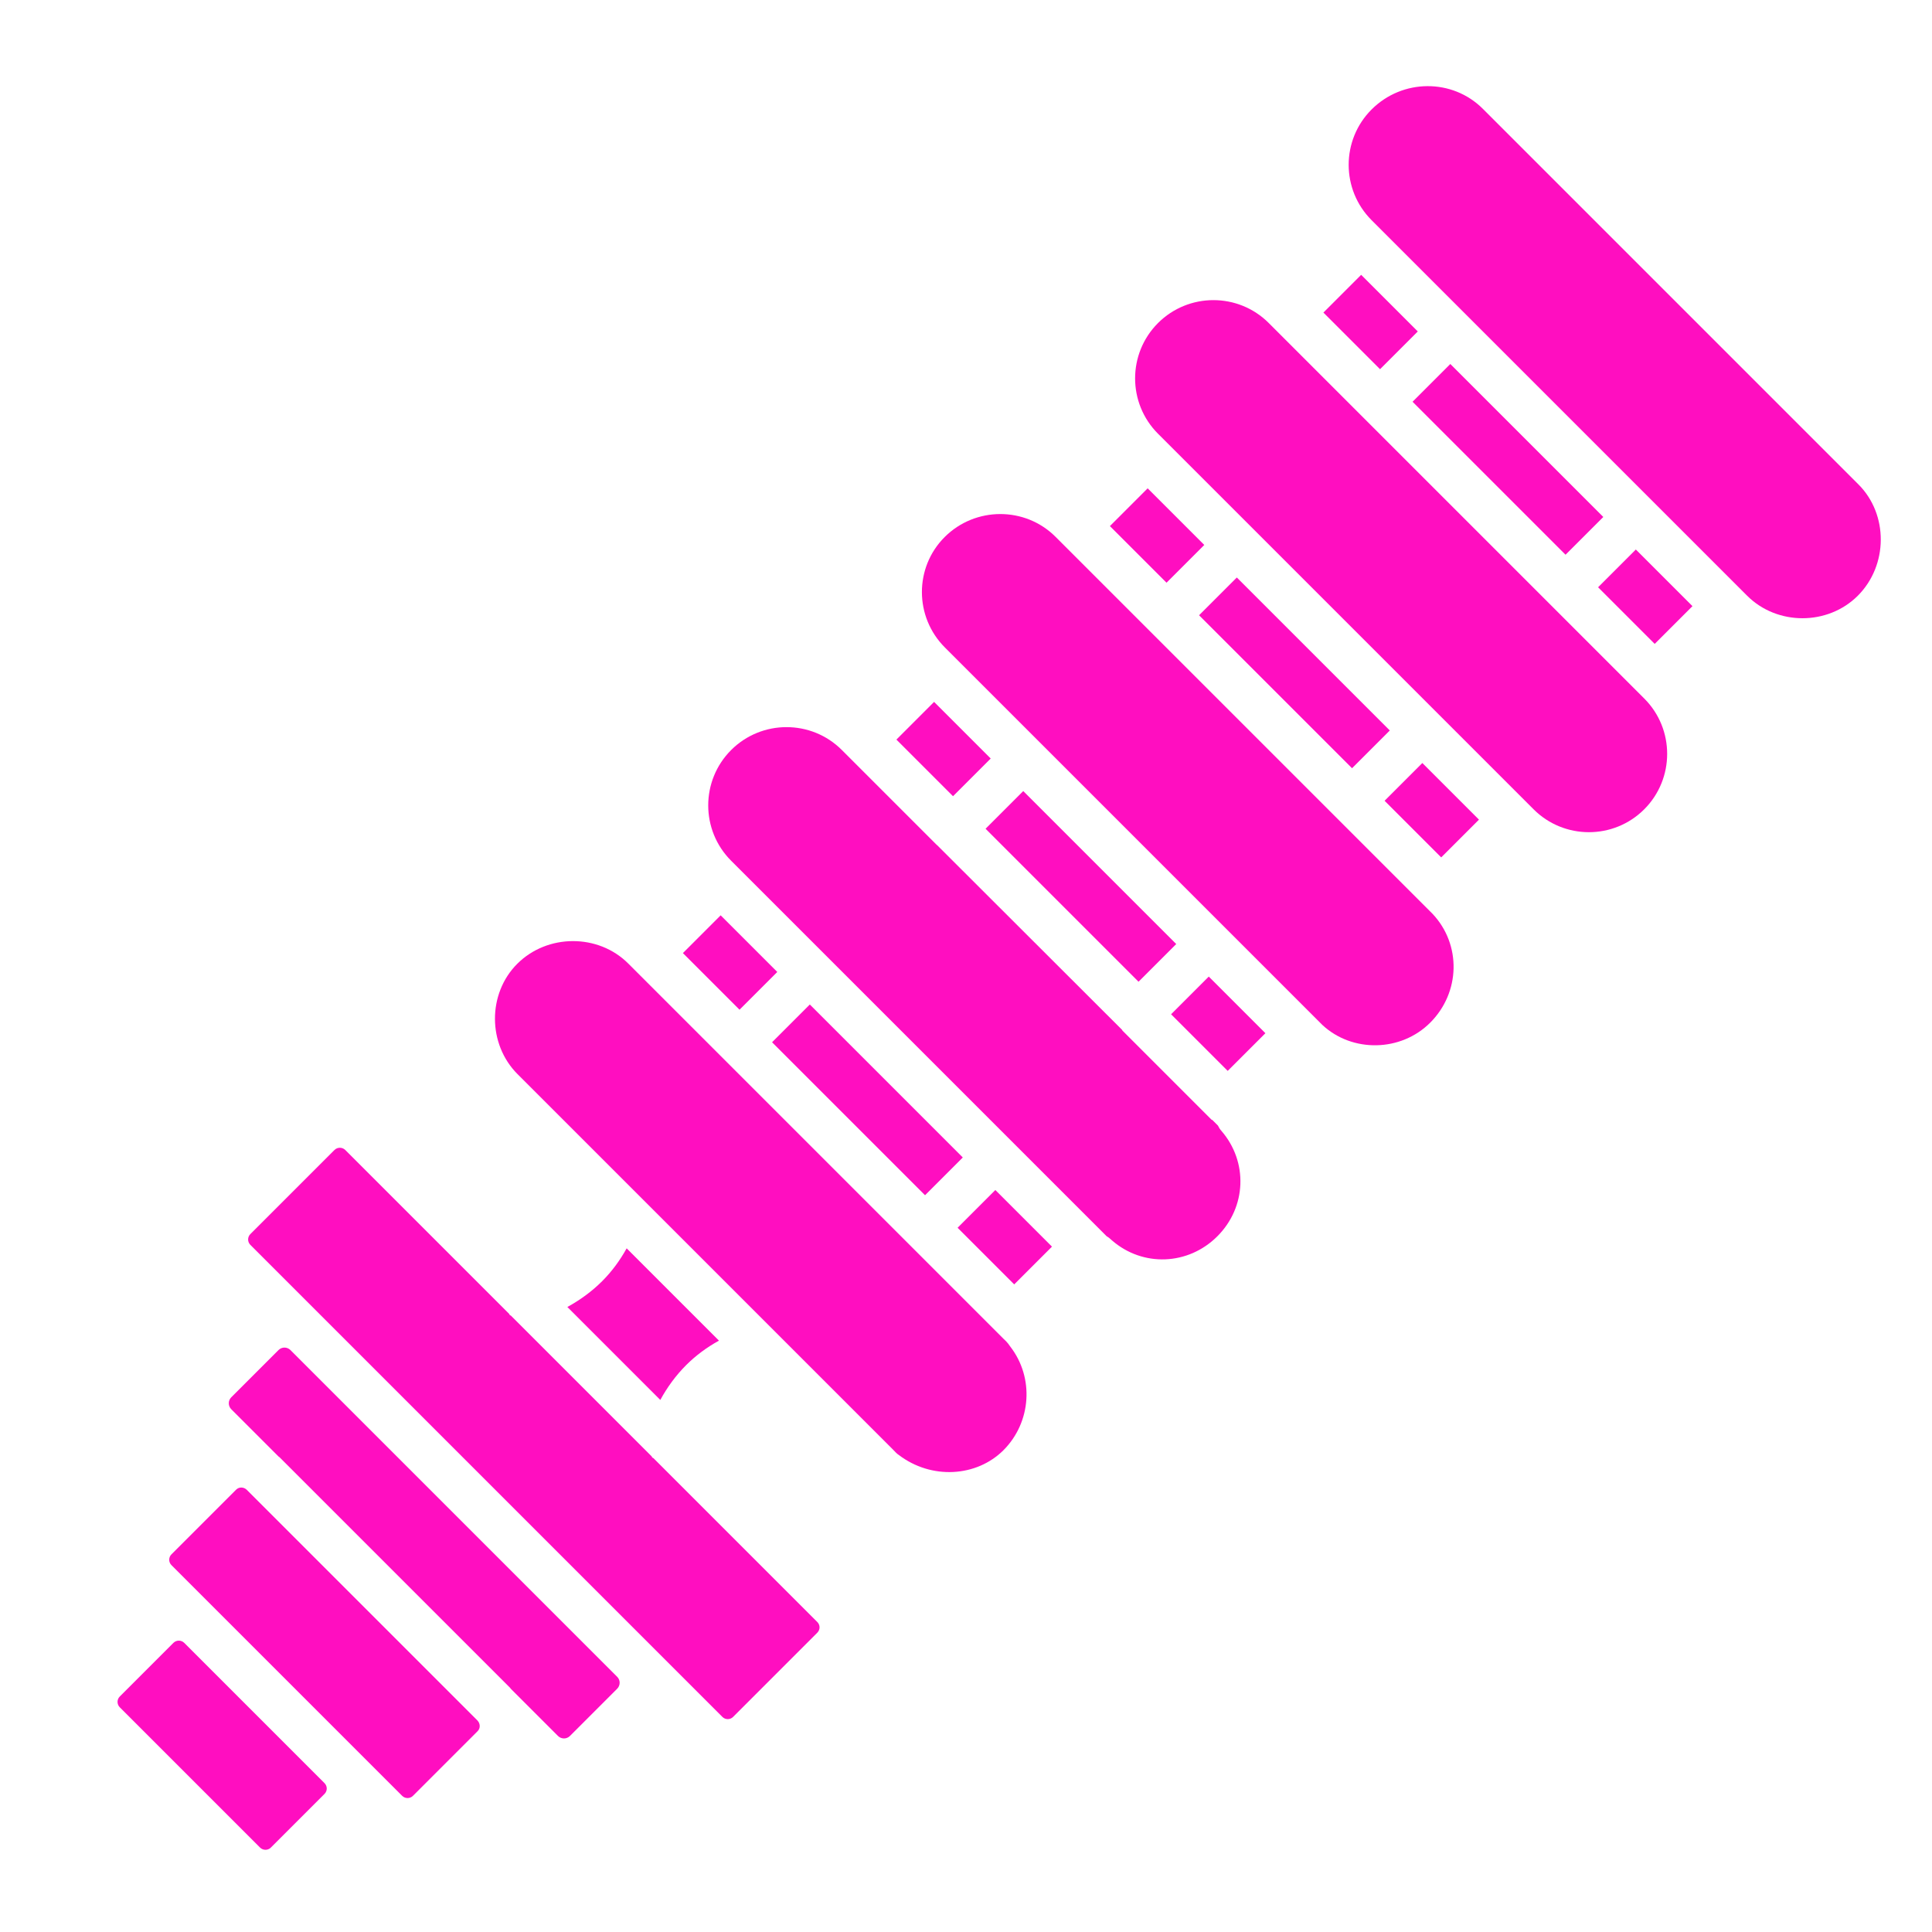 <?xml version="1.0" encoding="UTF-8" standalone="no"?>
<!-- Generator: Adobe Illustrator 19.0.0, SVG Export Plug-In . SVG Version: 6.00 Build 0)  -->

<svg
   version="1.1"
   id="Layer_1"
   x="0px"
   y="0px"
   viewBox="0 0 512 512"
   height="512"
   width="512"
   style="enable-background:new 0 0 512 512;"
   xml:space="preserve"
   sodipodi:docname="flash-bulb.svg"
   inkscape:version="1.2.2 (b0a8486541, 2022-12-01)"
   xmlns:inkscape="http://www.inkscape.org/namespaces/inkscape"
   xmlns:sodipodi="http://sodipodi.sourceforge.net/DTD/sodipodi-0.dtd"
   xmlns="http://www.w3.org/2000/svg"
   xmlns:svg="http://www.w3.org/2000/svg"><defs
   id="defs47"><filter
     style="color-interpolation-filters:sRGB;"
     inkscape:label="Drop Shadow"
     id="filter938"
     x="-0.086"
     y="-0.086"
     width="1.171"
     height="1.171"><feFlood
       flood-opacity="1"
       flood-color="rgb(58,63,94)"
       result="flood"
       id="feFlood928" /><feComposite
       in="flood"
       in2="SourceGraphic"
       operator="out"
       result="composite1"
       id="feComposite930" /><feGaussianBlur
       in="composite1"
       stdDeviation="15"
       result="blur"
       id="feGaussianBlur932" /><feOffset
       dx="0"
       dy="0"
       result="offset"
       id="feOffset934" /><feComposite
       in="offset"
       in2="SourceGraphic"
       operator="atop"
       result="composite2"
       id="feComposite936" /></filter><filter
     style="color-interpolation-filters:sRGB;"
     inkscape:label="Drop Shadow"
     id="filter61772"
     x="-0.095"
     y="-0.081"
     width="1.191"
     height="1.163"><feFlood
       flood-opacity="1"
       flood-color="rgb(58,63,94)"
       result="flood"
       id="feFlood61762" /><feComposite
       in="flood"
       in2="SourceGraphic"
       operator="out"
       result="composite1"
       id="feComposite61764" /><feGaussianBlur
       in="composite1"
       stdDeviation="15"
       result="blur"
       id="feGaussianBlur61766" /><feOffset
       dx="0"
       dy="0"
       result="offset"
       id="feOffset61768" /><feComposite
       in="offset"
       in2="SourceGraphic"
       operator="atop"
       result="composite2"
       id="feComposite61770" /></filter><filter
     style="color-interpolation-filters:sRGB;"
     inkscape:label="Drop Shadow"
     id="filter62403"
     x="-0.102"
     y="-0.08"
     width="1.204"
     height="1.16"><feFlood
       flood-opacity="1"
       flood-color="rgb(58,63,94)"
       result="flood"
       id="feFlood62393" /><feComposite
       in="flood"
       in2="SourceGraphic"
       operator="out"
       result="composite1"
       id="feComposite62395" /><feGaussianBlur
       in="composite1"
       stdDeviation="15"
       result="blur"
       id="feGaussianBlur62397" /><feOffset
       dx="0"
       dy="0"
       result="offset"
       id="feOffset62399" /><feComposite
       in="offset"
       in2="SourceGraphic"
       operator="atop"
       result="composite2"
       id="feComposite62401" /></filter><filter
     style="color-interpolation-filters:sRGB;"
     inkscape:label="Drop Shadow"
     id="filter63907"
     x="-0.116"
     y="-0.077"
     width="1.233"
     height="1.155"><feFlood
       flood-opacity="1"
       flood-color="rgb(58,63,94)"
       result="flood"
       id="feFlood63897" /><feComposite
       in="flood"
       in2="SourceGraphic"
       operator="out"
       result="composite1"
       id="feComposite63899" /><feGaussianBlur
       in="composite1"
       stdDeviation="15"
       result="blur"
       id="feGaussianBlur63901" /><feOffset
       dx="0"
       dy="0"
       result="offset"
       id="feOffset63903" /><feComposite
       in="offset"
       in2="SourceGraphic"
       operator="atop"
       result="composite2"
       id="feComposite63905" /></filter><filter
     style="color-interpolation-filters:sRGB;"
     inkscape:label="Drop Shadow"
     id="filter64824"
     x="-0.064"
     y="-0.021"
     width="1.128"
     height="1.042"><feFlood
       flood-opacity="1"
       flood-color="rgb(58,63,94)"
       result="flood"
       id="feFlood64814" /><feComposite
       in="flood"
       in2="SourceGraphic"
       operator="out"
       result="composite1"
       id="feComposite64816" /><feGaussianBlur
       in="composite1"
       stdDeviation="10"
       result="blur"
       id="feGaussianBlur64818" /><feOffset
       dx="0"
       dy="0"
       result="offset"
       id="feOffset64820" /><feComposite
       in="offset"
       in2="SourceGraphic"
       operator="atop"
       result="composite2"
       id="feComposite64822" /></filter></defs><sodipodi:namedview
   id="namedview45"
   pagecolor="#505050"
   bordercolor="#eeeeee"
   borderopacity="1"
   inkscape:pageshadow="0"
   inkscape:pageopacity="0"
   inkscape:pagecheckerboard="0"
   showgrid="false"
   inkscape:zoom="0.85253905"
   inkscape:cx="-4.6918672"
   inkscape:cy="504.37572"
   inkscape:window-width="1716"
   inkscape:window-height="1386"
   inkscape:window-x="1440"
   inkscape:window-y="702"
   inkscape:window-maximized="1"
   inkscape:current-layer="Layer_1"
   inkscape:showpageshadow="2"
   inkscape:deskcolor="#505050" />


<g
   id="g14">
</g>
<g
   id="g16">
</g>
<g
   id="g18">
</g>
<g
   id="g20">
</g>
<g
   id="g22">
</g>
<g
   id="g24">
</g>
<g
   id="g26">
</g>
<g
   id="g28">
</g>
<g
   id="g30">
</g>
<g
   id="g32">
</g>
<g
   id="g34">
</g>
<g
   id="g36">
</g>
<g
   id="g38">
</g>
<g
   id="g40">
</g>
<g
   id="g42">
</g>
<g
   id="g541"
   transform="translate(157.313,70.459)"
   style="fill:#1b1f21;fill-opacity:0"><g
     id="g20-6"
     style="fill:#1b1f21;fill-opacity:0">
</g><g
     id="g22-7"
     style="fill:#1b1f21;fill-opacity:0">
</g><g
     id="g24-5"
     style="fill:#1b1f21;fill-opacity:0">
</g><g
     id="g26-3"
     style="fill:#1b1f21;fill-opacity:0">
</g><g
     id="g28-5"
     style="fill:#1b1f21;fill-opacity:0">
</g><g
     id="g30-6"
     style="fill:#1b1f21;fill-opacity:0">
</g><g
     id="g32-2"
     style="fill:#1b1f21;fill-opacity:0">
</g><g
     id="g34-9"
     style="fill:#1b1f21;fill-opacity:0">
</g><g
     id="g36-1"
     style="fill:#1b1f21;fill-opacity:0">
</g><g
     id="g38-2"
     style="fill:#1b1f21;fill-opacity:0">
</g><g
     id="g40-7"
     style="fill:#1b1f21;fill-opacity:0">
</g><g
     id="g42-0"
     style="fill:#1b1f21;fill-opacity:0">
</g><g
     id="g44"
     style="fill:#1b1f21;fill-opacity:0">
</g><g
     id="g46"
     style="fill:#1b1f21;fill-opacity:0">
</g><g
     id="g48"
     style="fill:#1b1f21;fill-opacity:0">
</g><g
     id="g319"
     transform="translate(-157.313,-70.459)"
     style="fill:#1b1f21;fill-opacity:0"><g
       id="g949"
       style="fill:#1b1f21;fill-opacity:0"><path
         d="M 0,0 H 512 V 512 H 0 Z"
         fill="#b90202"
         fill-opacity="1"
         id="path902"
         style="fill:#1b1f21;fill-opacity:0" /><g
         id="g1524"
         transform="matrix(0.653,0.651,-0.651,0.653,760.96,405.168)"
         style="fill:#1b1f21;fill-opacity:0"><g
           class=""
           id="g1513"
           style="fill:#1b1f21;fill-opacity:0" /></g><g
         id="g1741"
         transform="matrix(0.731,-0.725,0.725,0.731,174.722,-127.529)"
         style="fill:#1b1f21;fill-opacity:0"><g
           class=""
           id="g1730"
           style="fill:#1b1f21;fill-opacity:0" /></g></g><g
       id="g10-6"
       style="fill:#1b1f21;fill-opacity:0">
</g><g
       id="g12-7"
       style="fill:#1b1f21;fill-opacity:0">
</g><g
       id="g14-9"
       style="fill:#1b1f21;fill-opacity:0">
</g><g
       id="g16-5"
       style="fill:#1b1f21;fill-opacity:0">
</g><g
       id="g18-3"
       style="fill:#1b1f21;fill-opacity:0">
</g><g
       id="g20-5"
       style="fill:#1b1f21;fill-opacity:0">
</g><g
       id="g22-6"
       style="fill:#1b1f21;fill-opacity:0">
</g><g
       id="g24-2"
       style="fill:#1b1f21;fill-opacity:0">
</g><g
       id="g26-9"
       style="fill:#1b1f21;fill-opacity:0">
</g><g
       id="g28-1"
       style="fill:#1b1f21;fill-opacity:0">
</g><g
       id="g30-2"
       style="fill:#1b1f21;fill-opacity:0">
</g><g
       id="g32-7"
       style="fill:#1b1f21;fill-opacity:0">
</g><g
       id="g34-0"
       style="fill:#1b1f21;fill-opacity:0">
</g><g
       id="g36-9"
       style="fill:#1b1f21;fill-opacity:0">
</g><g
       id="g38-3"
       style="fill:#1b1f21;fill-opacity:0">
</g></g></g><g
   id="g6"
   style="fill:#ff0ec0;fill-opacity:1;filter:url(#filter938)">
	<g
   id="g4"
   style="fill:#ff0ec0;fill-opacity:1">
		
	</g>
</g><g
   id="g221"
   transform="matrix(1.178,0,0,1.178,141.523,141.524)"><g
     id="g170">
</g><g
     id="g172">
</g><g
     id="g174">
</g><g
     id="g176">
</g><g
     id="g178">
</g><g
     id="g180">
</g><g
     id="g182">
</g><g
     id="g184">
</g><g
     id="g186">
</g><g
     id="g188">
</g><g
     id="g190">
</g><g
     id="g192">
</g><g
     id="g194">
</g><g
     id="g196">
</g><g
     id="g198">
</g></g><g
   id="g58813"
   transform="matrix(0.245,0,0,0.245,143.069,103.181)"
   style="fill:#ffffff" /><g
   id="g63126"
   transform="matrix(0.131,0.089,-0.089,0.131,219.252,72.069)"
   style="fill:#ffffff" /><g
   id="g64155"
   transform="matrix(0.345,0.345,-0.345,0.345,246.524,-139.171)"
   style="fill:#ff0ec0;fill-opacity:1;filter:url(#filter64824)"><path
     d="m 541.25,633.75 h 117.5 v 29 h -117.5 z"
     id="path64111"
     style="fill:#ff0ec0;fill-opacity:1" /><path
     d="m 541.25,469.8 h 117.5 v 28.949 h -117.5 z"
     id="path64113"
     style="fill:#ff0ec0;fill-opacity:1" /><path
     d="m 472.75,633.75 h 43.5 v 29 h -43.5 z"
     id="path64115"
     style="fill:#ff0ec0;fill-opacity:1" /><path
     d="m 472.75,469.8 h 43.5 v 28.949 h -43.5 z"
     id="path64117"
     style="fill:#ff0ec0;fill-opacity:1" /><path
     d="m 747.85,524.2 c -1.148,-0.051 -2.25,-0.301 -3.352,-0.699 h -4.25 c -0.199,0 -0.301,0.199 -0.449,0.199 h -68.5 c -0.148,0 -0.199,-0.148 -0.352,-0.148 l -142.05,0.102 c -0.051,0 -0.051,0.051 -0.102,0.051 h -73 c -23.449,0 -42.5,19.102 -42.5,42.551 0,23.449 19.051,42.5 42.5,42.5 h 288.5 c 1,-0.352 2.602,-0.398 3.602,-0.449 22.148,-1.551 38.898,-19.648 38.898,-42.051 0.004,-22.402 -16.746,-40.453 -38.945,-42.055 z"
     id="path64119"
     style="fill:#ff0ec0;fill-opacity:1" /><path
     d="m 683.75,633.75 h 43.5 v 29 h -43.5 z"
     id="path64121"
     style="fill:#ff0ec0;fill-opacity:1" /><path
     d="m 511.25,1036.4 c -2.199,0.102 -4,1.801 -4,4 v 49.75 c 0,2.25 1.852,4.102 4.102,4.102 h 177.25 c 2.25,0 4.148,-1.852 4.148,-4.102 v -49.75 c 0,-2.199 -1.852,-3.898 -4.051,-4 z"
     id="path64123"
     style="fill:#ff0ec0;fill-opacity:1" /><path
     d="m 546.15,1119.2 c -2.25,0 -4.148,1.852 -4.148,4.148 v 41.25 c 0,2.25 1.852,4.102 4.148,4.102 H 653.9 c 2.25,0 4.148,-1.852 4.148,-4.102 v -41.25 c 0,-2.301 -1.852,-4.148 -4.148,-4.148 z"
     id="path64125"
     style="fill:#ff0ec0;fill-opacity:1" /><path
     d="m 749.65,688.15 c -2.5,-0.5 -3.949,-0.449 -5.398,-0.398 h -288.5 c -23.051,0 -42.5,19.602 -42.5,42.75 0,22.898 19.449,42.25 42.5,42.25 h 288.5 c 1.449,0 2.898,0.148 4.102,-0.148 22.102,-2.949 38.449,-21.352 38.449,-42.102 -0.051,-21.398 -16,-39.648 -37.152,-42.352 z"
     id="path64127"
     style="fill:#ff0ec0;fill-opacity:1" /><path
     d="m 635.7,843.05 c -2.199,-7.5 -3.449,-15.301 -3.449,-23.301 0,-7.5 1.148,-14.898 3.199,-22 h -70.898 c 2.051,7.148 3.199,14.5 3.199,22 0,8 -1.25,15.801 -3.449,23.301 z"
     id="path64129"
     style="fill:#ff0ec0;fill-opacity:1" /><path
     d="m 655.45,868.05 c -0.25,0 -0.449,0.199 -0.699,0.199 -0.25,0 -0.5,-0.199 -0.75,-0.199 h -108 c -0.25,0 -0.5,0.199 -0.75,0.199 -0.25,0 -0.449,-0.199 -0.699,-0.199 h -125.85 c -2.25,0 -4.148,1.852 -4.148,4.148 v 64.648 c 0,2.25 1.852,4.102 4.148,4.102 h 362.6 c 2.25,0 4.102,-1.852 4.102,-4.102 v -64.648 c 0,-2.352 -1.801,-4.148 -4.102,-4.148 z"
     id="path64131"
     style="fill:#ff0ec0;fill-opacity:1" /><path
     d="m 725.5,965.95 h -251 c -2.551,0 -4.602,2.051 -4.602,4.602 v 36.25 c 0,2.551 2.051,4.602 4.602,4.602 h 36.352 c 0.148,0 0.301,-0.102 0.5,-0.102 h 177.25 c 0.148,0 0.301,0.102 0.5,0.102 h 36.352 c 2.551,0 4.602,-2.051 4.602,-4.602 v -36.25 c -0.004,-2.551 -2.055,-4.602 -4.555,-4.602 z"
     id="path64133"
     style="fill:#ff0ec0;fill-opacity:1" /><path
     d="m 683.75,141.75 h 43.5 v 29 h -43.5 z"
     id="path64135"
     style="fill:#ff0ec0;fill-opacity:1" /><path
     d="m 541.25,141.75 h 117.5 v 29 h -117.5 z"
     id="path64137"
     style="fill:#ff0ec0;fill-opacity:1" /><path
     d="m 472.75,141.75 h 43.5 v 29 h -43.5 z"
     id="path64139"
     style="fill:#ff0ec0;fill-opacity:1" /><path
     d="m 455.75,116.75 h 288.5 c 23.051,0 42.5,-19.449 42.5,-42.5 0,-23.352 -19.449,-43 -42.5,-43 h -288.5 c -23.449,0 -42.5,19.301 -42.5,43 0,23.449 19.051,42.5 42.5,42.5 z"
     id="path64141"
     style="fill:#ff0ec0;fill-opacity:1" /><path
     d="m 541.25,305.75 h 117.5 v 29 h -117.5 z"
     id="path64143"
     style="fill:#ff0ec0;fill-opacity:1" /><path
     d="m 472.75,305.75 h 43.5 v 29 h -43.5 z"
     id="path64145"
     style="fill:#ff0ec0;fill-opacity:1" /><path
     d="m 456,359.75 c -23.398,0 -42.5,19.199 -42.5,42.699 0,23.352 19.051,42.301 42.5,42.301 h 290 c 22.148,-0.801 40.5,-19.75 40.5,-42.301 0,-23.199 -17.949,-42 -40.898,-42.699 z"
     id="path64147"
     style="fill:#ff0ec0;fill-opacity:1" /><path
     d="m 683.75,469.8 h 43.5 v 28.949 h -43.5 z"
     id="path64149"
     style="fill:#ff0ec0;fill-opacity:1" /><path
     d="m 744.25,195.75 h -288.5 c -23.449,0 -42.5,19.102 -42.5,42.551 0,23.449 19.051,42.5 42.5,42.5 h 288.5 c 23.449,0 42.5,-19.051 42.5,-42.5 0,-23.449 -19.051,-42.551 -42.5,-42.551 z"
     id="path64151"
     style="fill:#ff0ec0;fill-opacity:1" /><path
     d="m 683.75,305.75 h 43.5 v 29 h -43.5 z"
     id="path64153"
     style="fill:#ff0ec0;fill-opacity:1" /></g></svg>
